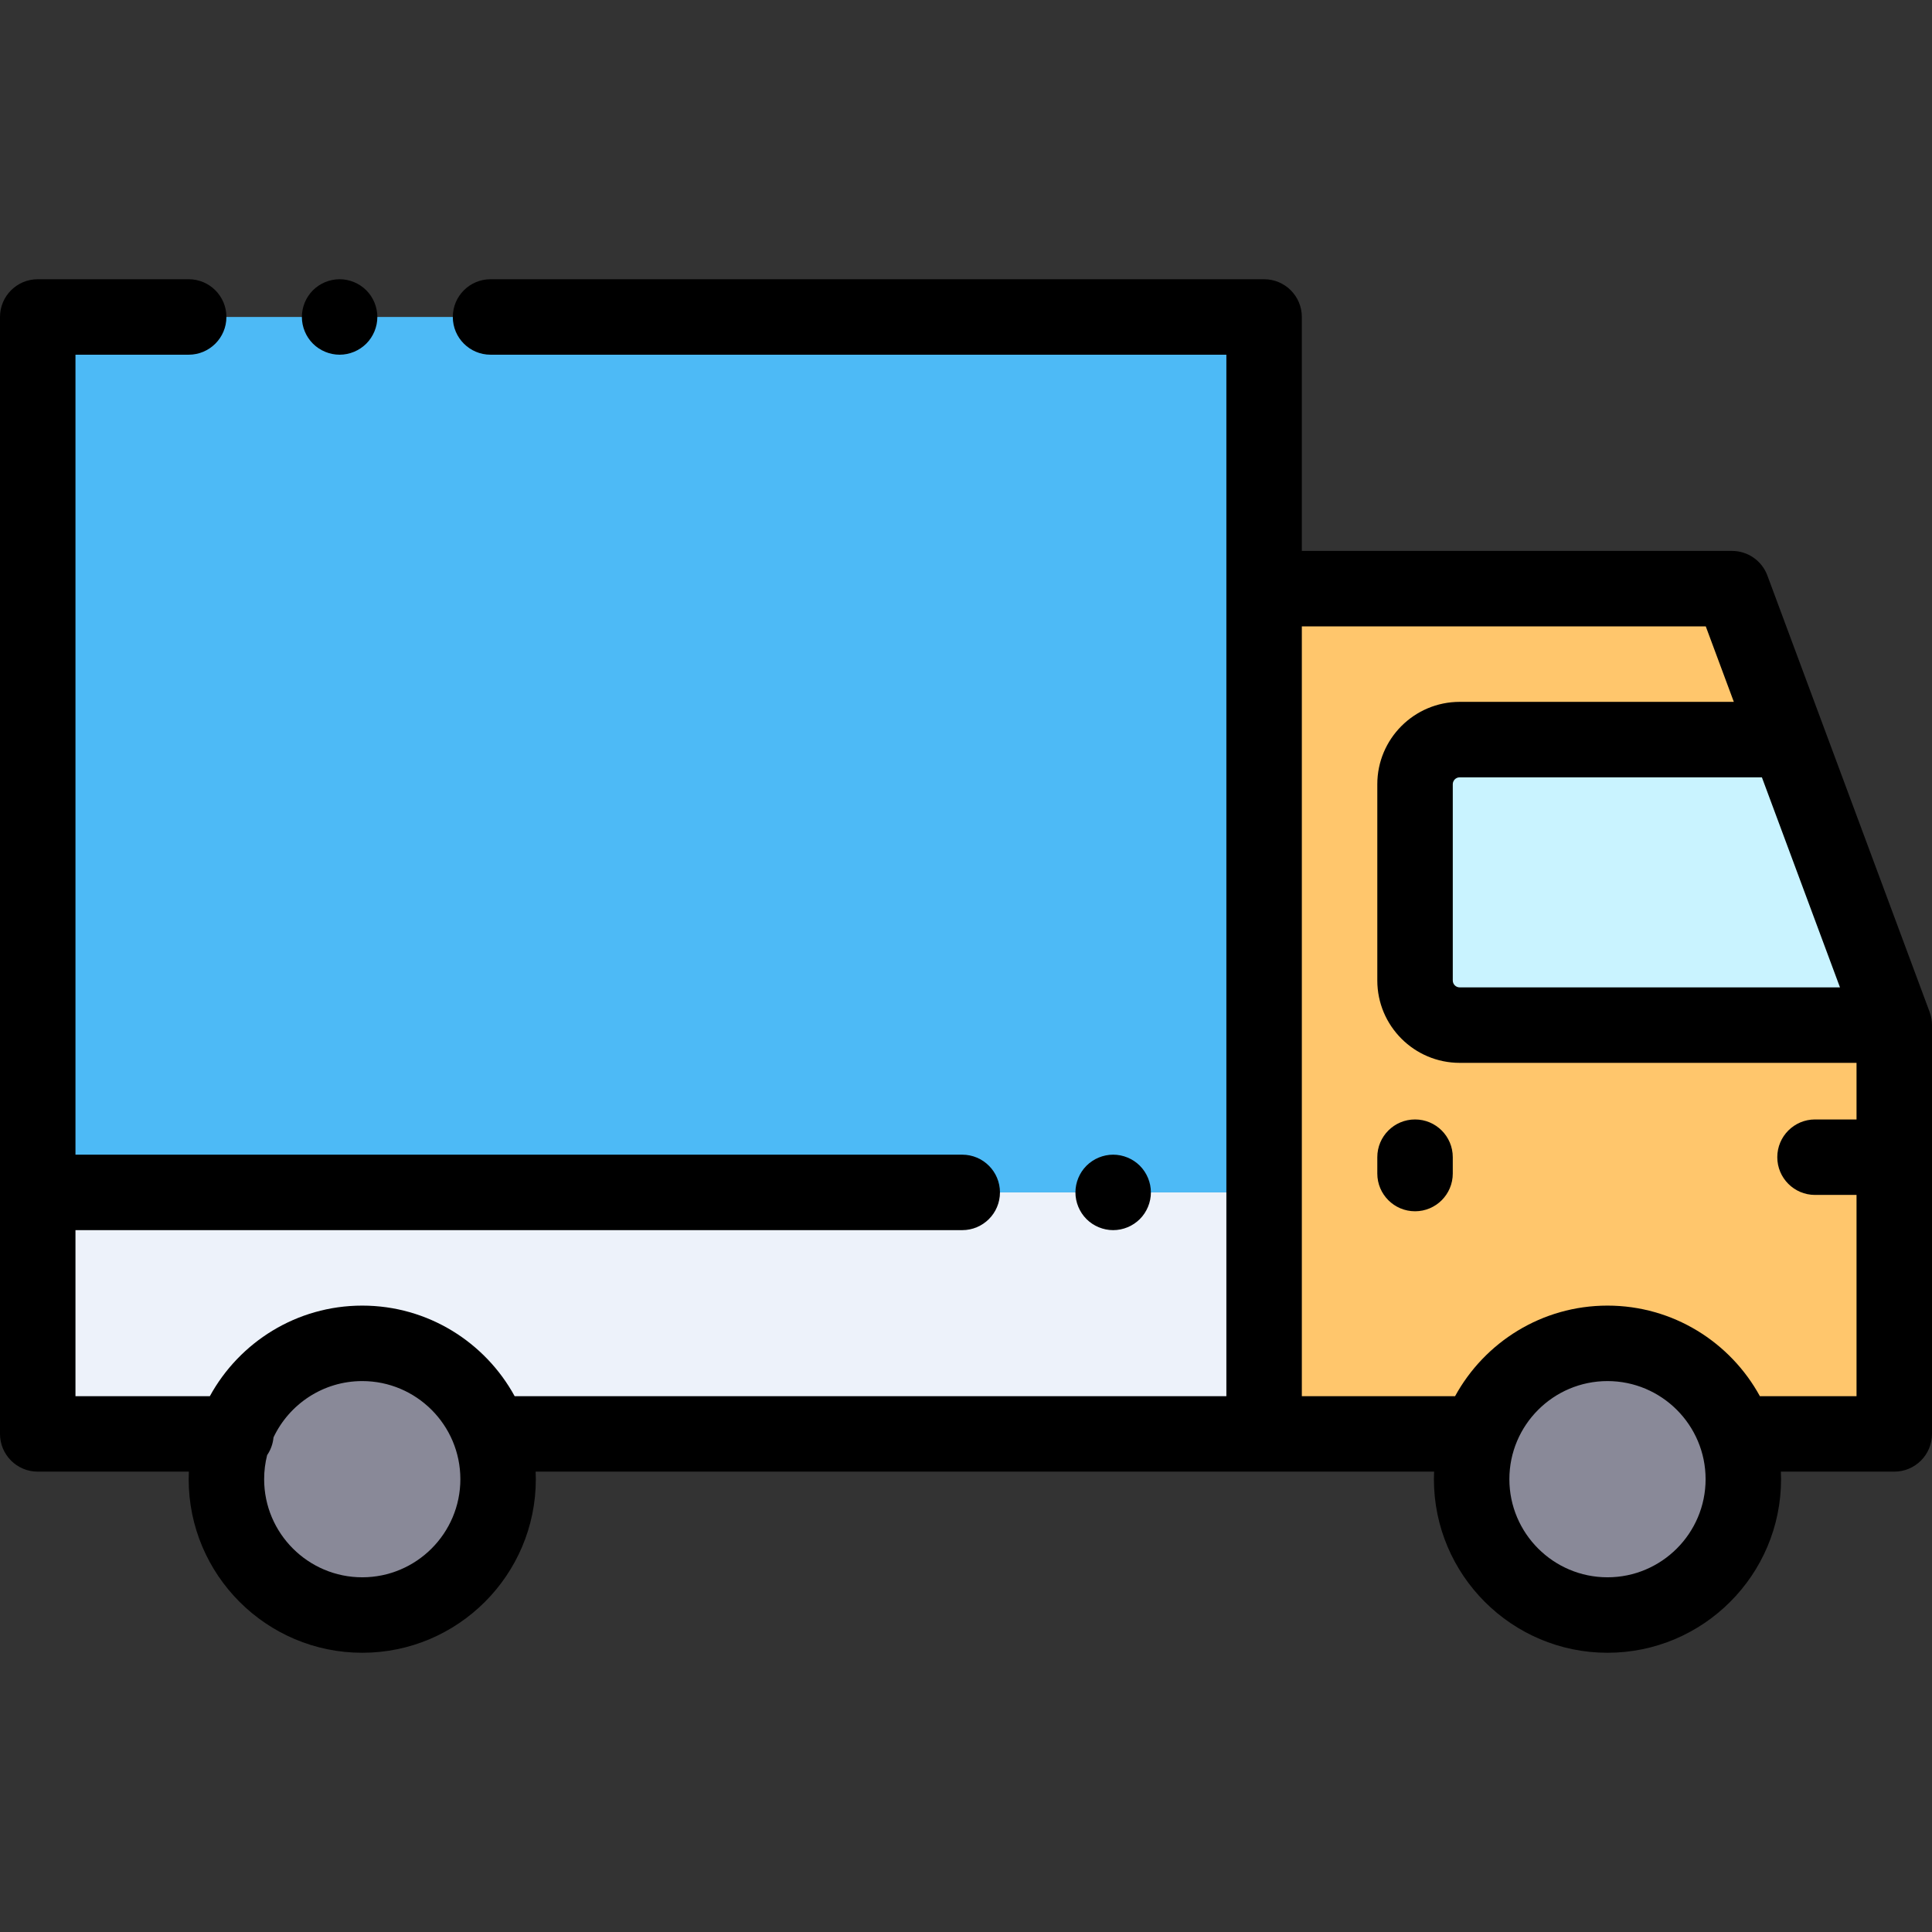 <?xml version="1.0" encoding="iso-8859-1"?>
<!-- Generator: Adobe Illustrator 19.0.0, SVG Export Plug-In . SVG Version: 6.00 Build 0)  -->
<svg xmlns="http://www.w3.org/2000/svg" xmlns:xlink="http://www.w3.org/1999/xlink" version="1.1" id="Layer_1" x="0px" y="0px" viewBox="0 0 512 512" style="enable-background:new 0 0 512 512;" xml:space="preserve" width="512" height="512">
<rect x="0" y="0" width="512" height="512" fill="#333333" stroke="none"/>
<g id="XMLID_1398_">
	<polygon id="XMLID_1748_" style="fill:#FFC66C;" points="335,380 502,380 502,271.667 459,156 335,156  "/>
	<path id="XMLID_2347_" style="fill:#C9F3FF;" d="M469,196h-82.167c-6.535,0-11.833,5.298-11.833,11.833v52   c0,6.535,5.298,11.833,11.833,11.833H499.75L469,196z"/>
	<polygon id="XMLID_1238_" style="fill:#EDF2FA;" points="62.527,380 10,380 10,316 335,316 335,380 191.315,380  "/>
	<polygon id="XMLID_1237_" style="fill:#4DBAF6;" points="62.527,84 10,84 10,316 335,316 335,84 191.315,84  "/>
	<circle id="XMLID_1214_" style="fill:#898998;" cx="426" cy="392" r="36"/>
	<circle id="XMLID_1212_" style="fill:#898998;" cx="96" cy="392" r="36"/>
	<g id="XMLID_742_">
		<path id="XMLID_1060_" d="M511.373,268.183l-43-115.667C466.917,148.599,463.179,146,459,146H345V84c0-5.522-4.477-10-10-10H130    c-5.523,0-10,4.478-10,10s4.477,10,10,10h195v276H136.387C128.573,355.713,113.4,346,96,346s-32.573,9.713-40.387,24H20v-44h235    c5.523,0,10-4.478,10-10s-4.477-10-10-10H20V94h30c5.523,0,10-4.478,10-10s-4.477-10-10-10H10C4.477,74,0,78.478,0,84v296    c0,5.522,4.477,10,10,10h40.051c-0.029,0.664-0.051,1.329-0.051,2c0,25.364,20.636,46,46,46s46-20.636,46-46    c0-0.671-0.022-1.336-0.051-2H335h45.051c-0.029,0.664-0.051,1.329-0.051,2c0,25.364,20.636,46,46,46s46-20.636,46-46    c0-0.671-0.022-1.336-0.051-2H502c5.523,0,10-4.478,10-10V271.667C512,270.478,511.788,269.298,511.373,268.183z M96,418    c-14.336,0-26-11.663-26-26c0-2.199,0.277-4.334,0.793-6.375c0.928-1.361,1.527-2.963,1.687-4.693    C76.645,372.116,85.62,366,96,366c14.336,0,26,11.663,26,26S110.336,418,96,418z M487.614,261.667h-100.78    c-1.011,0-1.833-0.822-1.833-1.834v-52c0-1.011,0.822-1.833,1.833-1.833h80.086L487.614,261.667z M426,418    c-14.336,0-26-11.663-26-26s11.664-26,26-26s26,11.663,26,26S440.336,418,426,418z M466.387,370    c-7.814-14.287-22.987-24-40.387-24s-32.573,9.713-40.387,24H345V166h107.049l7.435,20h-72.65    C374.794,186,365,195.794,365,207.833v52c0,12.039,9.794,21.834,21.833,21.834H492v15h-11c-5.523,0-10,4.478-10,10s4.477,10,10,10    h11V370H466.387z"/>
		<path id="XMLID_1324_" d="M90,94c2.63,0,5.21-1.07,7.07-2.931C98.93,89.21,100,86.63,100,84s-1.07-5.21-2.93-7.07S92.63,74,90,74    c-2.63,0-5.21,1.069-7.07,2.93C81.07,78.79,80,81.37,80,84s1.07,5.21,2.93,7.069C84.79,92.93,87.37,94,90,94z"/>
		<path id="XMLID_1522_" d="M302.07,323.069c1.86-1.859,2.93-4.439,2.93-7.069s-1.07-5.21-2.93-7.07S297.63,306,295,306    c-2.63,0-5.21,1.069-7.07,2.93c-1.86,1.86-2.93,4.44-2.93,7.07s1.07,5.21,2.93,7.069c1.86,1.86,4.44,2.931,7.07,2.931    C297.63,326,300.21,324.93,302.07,323.069z"/>
		<path id="XMLID_1525_" d="M375,296.667c-5.523,0-10,4.478-10,10V311c0,5.522,4.477,10,10,10s10-4.478,10-10v-4.333    C385,301.145,380.523,296.667,375,296.667z"/>
	</g>
</g>















</svg>
